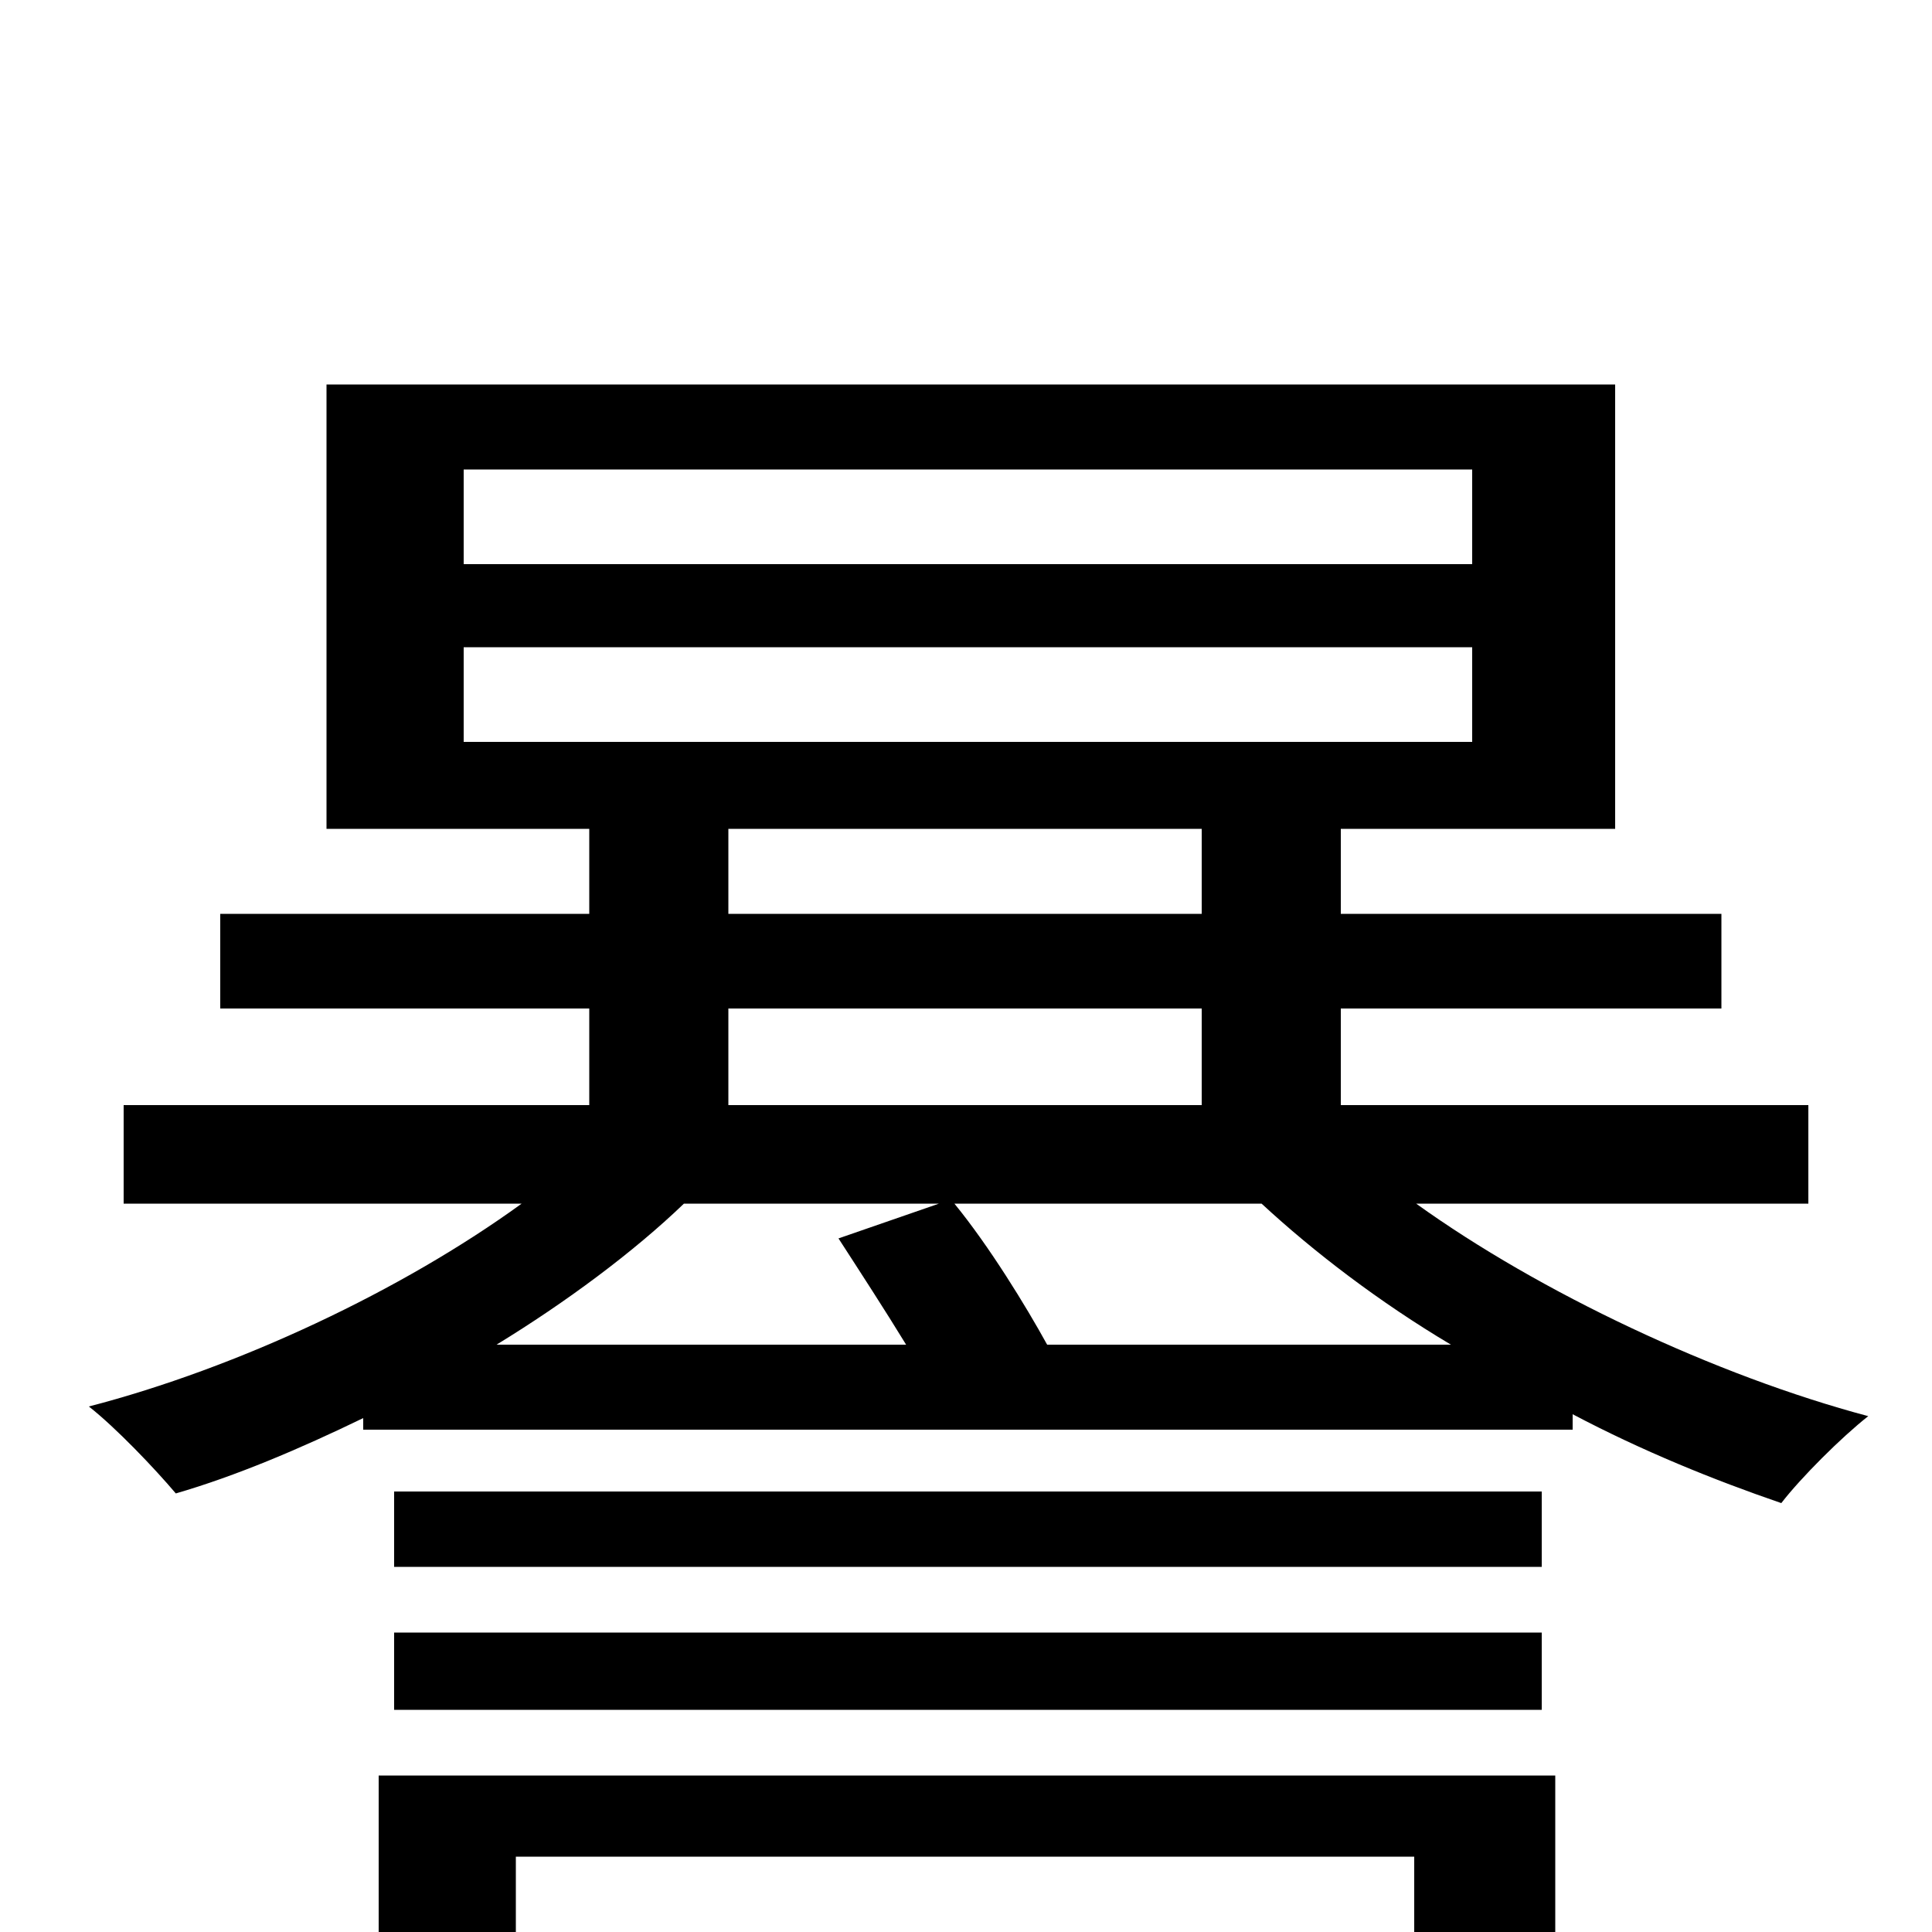 <svg xmlns="http://www.w3.org/2000/svg" viewBox="0 -1000 1000 1000">
	<path fill="#000000" d="M732 -39V10H267V-39ZM196 74H267V52H732V74H805V-81H196ZM204 -115H798V-155H204ZM798 -228H204V-189H798ZM542 -304C531 -324 512 -355 494 -377H653C680 -352 714 -326 751 -304ZM486 -377L434 -359C445 -342 458 -322 469 -304H257C293 -326 328 -352 354 -377ZM377 -478H622V-428H377ZM377 -571H622V-527H377ZM240 -665H762V-616H240ZM240 -757H762V-708H240ZM936 -377V-428H694V-478H891V-527H694V-571H836V-801H169V-571H305V-527H114V-478H305V-428H64V-377H270C208 -332 123 -292 46 -272C60 -261 80 -240 91 -227C122 -236 155 -250 188 -266V-260H814V-268C850 -249 887 -234 922 -222C932 -235 953 -256 967 -267C888 -288 797 -331 733 -377Z"/>
</svg>
